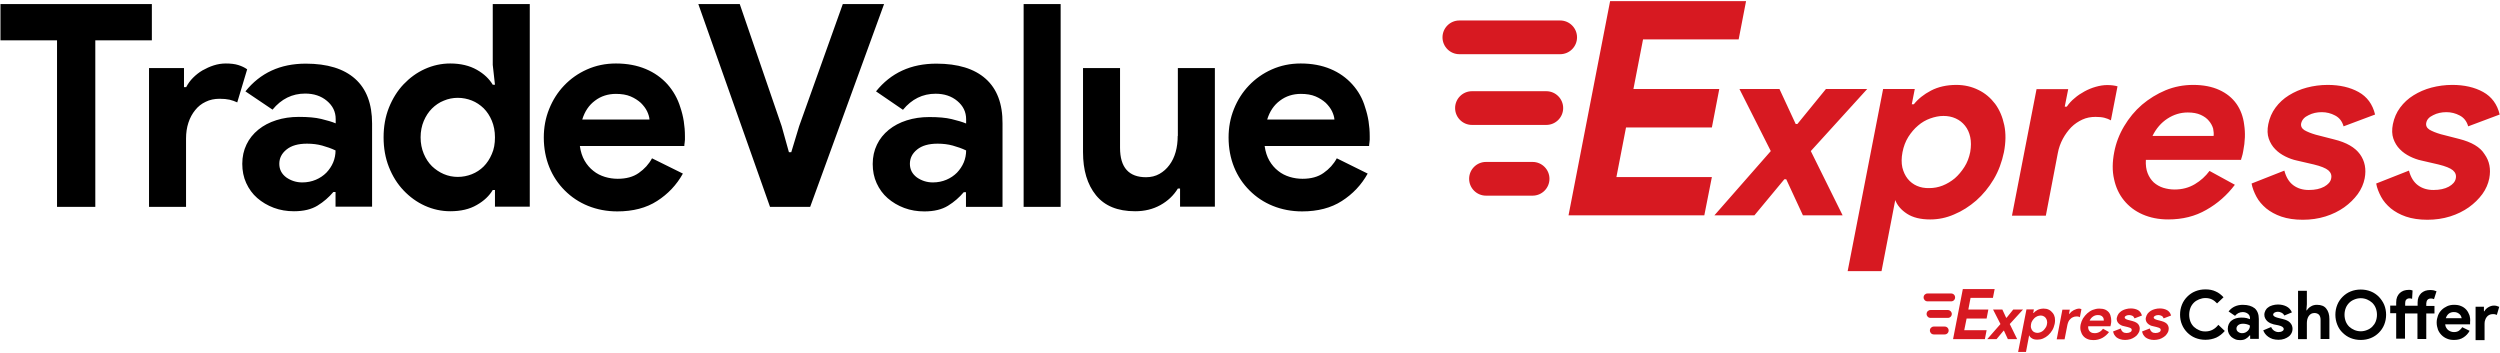 <svg id="Слой_1" xmlns="http://www.w3.org/2000/svg" viewBox="0 0 1587 224"><style>.st0{fill:#d71921}</style><path class="st0" d="M1261.1 202.2l1.1-5.7h-12.7l1.4-7.4h14.2l1.1-5.6H1246l-6.2 31.8h20.2l1.1-5.7h-14.2l1.5-7.4zM1284.2 196.5h-6.2l-4.2 5.2h-.3l-2.4-5.2h-5.9l4.7 9.2-8.4 9.6h5.9l4.5-5.4h.2l2.5 5.4h5.9l-4.7-9.6zM1303.1 198.7c-.7-.9-1.5-1.6-2.5-2.1s-2.1-.7-3.3-.7c-1.4 0-2.7.3-3.8.8-1.1.6-1.9 1.2-2.5 2h-.3l.4-2.3h-4.7l-5.3 27h5l1.5-7.9.5-2.7c.3.8.9 1.5 1.8 2 .9.6 2 .8 3.4.8 1.2 0 2.4-.2 3.6-.7s2.3-1.2 3.3-2.1c1-.9 1.9-2 2.6-3.2.7-1.2 1.2-2.6 1.5-4 .3-1.5.3-2.8.1-4-.2-1-.6-2-1.3-2.9zm-3.7 7.2c-.1.8-.4 1.5-.9 2.2-.4.6-.9 1.2-1.4 1.7s-1.1.8-1.8 1.1c-.7.3-1.3.4-2 .4-.6 0-1.2-.1-1.8-.4-.6-.2-1-.6-1.4-1.1s-.6-1-.8-1.7c-.2-.7-.1-1.4 0-2.3.1-.8.4-1.6.9-2.3.4-.6.9-1.2 1.4-1.7.5-.4 1.1-.8 1.8-1.1.6-.2 1.3-.4 2-.4.6 0 1.3.1 1.8.4.5.2 1 .6 1.4 1.1s.6 1 .8 1.7c.2.8.2 1.6 0 2.4zM1319.8 195.9c-.5 0-1.1.1-1.7.3-.6.2-1.1.4-1.7.7-.5.3-1 .6-1.5 1-.4.4-.8.8-1.2 1.3h-.3l.5-2.6h-4.7l-3.6 18.8h5l1.8-9.2c.2-.8.4-1.5.7-2.1.3-.6.7-1.2 1.3-1.7.5-.5 1-.9 1.7-1.1.6-.3 1.3-.4 2-.4.5 0 1 0 1.3.1.4.1.7.2.9.4l1-5.1c-.5-.3-1-.4-1.5-.4zM1339 198.7c-.6-.9-1.5-1.6-2.5-2.1-1.1-.5-2.4-.7-3.9-.7-1.4 0-2.8.3-4.1.8-1.3.5-2.5 1.3-3.5 2.2-1 .9-1.9 2-2.7 3.2-.7 1.2-1.2 2.5-1.5 3.8-.3 1.5-.3 2.8 0 4 .3 1.2.8 2.3 1.5 3.2.7.9 1.6 1.6 2.8 2.1 1.1.5 2.4.7 3.8.7 2.1 0 4-.5 5.7-1.4 1.6-.9 3.1-2.2 4.2-3.7l-3.8-2.1c-.6.8-1.3 1.5-2.2 2-.9.5-1.9.8-3 .8-.6 0-1.1-.1-1.7-.2-.5-.2-1-.4-1.4-.8s-.7-.8-.9-1.4c-.2-.5-.3-1.2-.2-2h14.1c0-.1.1-.3.1-.4 0-.1.1-.3.1-.4l.1-.5c.3-1.4.3-2.7.1-3.9s-.5-2.3-1.1-3.2zm-12.5 4.8c.5-1.1 1.3-2 2.2-2.6.9-.6 1.9-.9 3-.9.8 0 1.4.1 1.9.3s.9.5 1.2.9c.3.3.5.7.6 1.2.1.4.1.7.1 1.1h-9zM1349.7 200.4c.6-.3 1.2-.4 2-.4.7 0 1.4.2 2 .5s1 .9 1.3 1.6l4.7-1.8c-.4-1.5-1.2-2.6-2.4-3.4-1.3-.7-2.8-1.1-4.6-1.1-1 0-2.1.1-3.1.4-.9.2-1.8.6-2.7 1.1-.8.5-1.4 1.1-2 1.8-.5.7-.9 1.6-1.1 2.5-.2.8-.1 1.5.1 2.1.2.6.5 1.1 1 1.6.4.4.9.8 1.5 1.1.5.3 1.1.5 1.7.6l2.5.6c1 .3 1.8.5 2.2.9.4.3.5.7.4 1.2s-.4.9-1 1.2-1.4.5-2.3.5-1.7-.2-2.3-.7c-.6-.5-1.1-1.2-1.3-2.2l-4.9 1.9c.1.7.4 1.4.7 2 .4.7.9 1.2 1.4 1.7.6.5 1.4.9 2.3 1.2.9.3 2 .5 3.2.5s2.3-.2 3.4-.5c1-.3 1.9-.8 2.8-1.4.8-.5 1.5-1.2 2-2 .5-.7.9-1.5 1-2.3.3-1.4 0-2.6-.7-3.6s-2-1.7-3.8-2.2l-2.7-.7c-.7-.2-1.3-.4-1.7-.7-.4-.3-.6-.6-.5-1-.1-.3.3-.7.9-1zM1368.2 200.4c.6-.3 1.2-.4 2-.4.7 0 1.4.2 2 .5s1 .9 1.3 1.6l4.7-1.8c-.4-1.5-1.2-2.6-2.5-3.4-1.3-.7-2.8-1.1-4.6-1.1-1 0-2.1.1-3.1.4-.9.2-1.8.6-2.7 1.1-.8.5-1.4 1.1-2 1.8-.5.7-.9 1.6-1.1 2.5-.2.8-.1 1.5.1 2.1.2.6.5 1.1 1 1.6.4.4.9.8 1.5 1.1.5.3 1.1.5 1.7.6l2.5.6c1 .3 1.8.5 2.2.9.4.3.5.7.4 1.2s-.4.9-1 1.2-1.4.5-2.3.5-1.7-.2-2.3-.7c-.6-.5-1.1-1.2-1.3-2.2l-4.9 1.9c.1.7.4 1.4.7 2 .4.7.9 1.2 1.4 1.7.6.5 1.4.9 2.3 1.2.9.3 2 .5 3.2.5 1.1 0 2.3-.2 3.4-.5 1-.3 1.9-.8 2.8-1.4.8-.5 1.5-1.2 2-2 .5-.7.9-1.5 1-2.3.3-1.4 0-2.6-.7-3.6s-2-1.7-3.8-2.2l-2.7-.7c-.7-.2-1.3-.4-1.7-.7-.4-.3-.6-.6-.5-1 0-.3.4-.7 1-1zM1238.6 191.3c1.4 0 2.5-1.1 2.5-2.5s-1.1-2.5-2.5-2.5h-15c-1.4 0-2.5 1.1-2.5 2.5s1.1 2.5 2.5 2.5h15zM1236.5 196.8h-11c-1.4 0-2.5 1.1-2.5 2.5s1.1 2.5 2.5 2.5h11c1.4 0 2.5-1.1 2.5-2.5 0-1.3-1.1-2.5-2.5-2.5zM1234.5 207.3h-6.9c-1.4 0-2.5 1.1-2.5 2.5s1.1 2.5 2.5 2.5h6.9c1.4 0 2.5-1.1 2.5-2.5s-1.1-2.5-2.5-2.5zM1086.7 80.9l4.7-24.4h-54.5L1043 25h60.7l4.7-24.3h-86.3l-26.4 136h86.2l4.8-24.3h-60.6l6.1-31.5zM1185.3 56.5h-26.2L1141 78.7h-1.1l-10.3-22.2h-25.4l19.9 39.4-35.8 40.8h25.4l19-22.9h1.2l10.6 22.9h25.2l-20.2-40.8zM1240.5 136.1c5.1-2.1 9.7-5.1 14-8.8 4.3-3.8 8-8.3 11.1-13.5s5.2-11 6.5-17.2c1.2-6.2 1.3-12 .2-17.2-1.1-5.2-3-9.7-5.8-13.5-2.8-3.7-6.4-6.8-10.6-8.8-4.2-2.1-8.9-3.2-14-3.2-6.1 0-11.5 1.2-16.1 3.6-4.6 2.4-8.2 5.3-10.9 8.7h-1.3l1.9-9.7h-20.1l-22.5 115.6h21.5l6.5-33.6 2.2-11.5c1.3 3.4 3.8 6.3 7.5 8.7 3.7 2.4 8.6 3.6 14.7 3.6 5.1 0 10.2-1 15.2-3.2zm-23.6-18.1c-2.3-1-4.3-2.5-5.9-4.5s-2.7-4.4-3.4-7.2c-.6-2.8-.6-6.1.1-9.7.7-3.6 1.9-6.8 3.7-9.7 1.8-2.8 3.8-5.2 6.2-7.2 2.3-2 4.9-3.5 7.7-4.5s5.6-1.6 8.4-1.6 5.4.5 7.8 1.6 4.3 2.6 5.9 4.6 2.7 4.4 3.3 7.2c.6 2.8.6 6 0 9.5-.7 3.5-1.9 6.7-3.7 9.5-1.8 2.8-3.8 5.2-6.1 7.2-2.3 1.9-4.9 3.5-7.7 4.6-2.8 1.1-5.6 1.6-8.4 1.6-3 .1-5.6-.4-7.9-1.4zM1306.3 97.2c.6-3.3 1.7-6.3 3.2-9.1s3.3-5.2 5.3-7.3c2.1-2.1 4.5-3.7 7.1-4.9 2.6-1.2 5.4-1.7 8.4-1.7 2.3 0 4.2.2 5.7.6s2.8.9 4 1.6l4.2-21.6c-1.8-.5-3.9-.8-6.6-.8-2.3 0-4.7.4-7.2 1.1-2.5.7-4.9 1.7-7.1 2.9s-4.4 2.6-6.3 4.3c-2 1.6-3.6 3.4-5 5.4h-1.3l2.2-11.1h-20.1l-15.6 80.3h21.5l7.6-39.7zM1419.7 65.9c-2.7-3.8-6.3-6.7-10.9-8.8-4.6-2.1-10.1-3.2-16.6-3.2-6.1 0-11.9 1.1-17.5 3.4-5.5 2.3-10.5 5.4-15 9.2-4.5 3.9-8.2 8.4-11.3 13.6-3.1 5.2-5.2 10.7-6.3 16.5-1.2 6.2-1.3 11.9-.1 17.1 1.1 5.2 3.2 9.7 6.3 13.5 3.1 3.8 7 6.8 11.8 8.9 4.8 2.1 10.2 3.2 16.3 3.2 9.1 0 17.1-2 24.2-6.1 7.1-4 13.1-9.3 18.1-15.9l-16.1-8.8c-2.5 3.4-5.6 6.2-9.3 8.4-3.7 2.2-7.9 3.4-12.9 3.4-2.5 0-4.9-.4-7.2-1.1-2.2-.7-4.3-1.9-6-3.4-1.7-1.6-3-3.6-3.9-5.9s-1.3-5.2-1.1-8.4h60.4c.1-.6.3-1.2.5-1.8.1-.5.3-1.1.5-1.8l.4-2c1.2-6 1.4-11.6.6-16.7-.6-5.1-2.3-9.6-4.9-13.3zm-14.5 20.4h-38.8c2.3-4.7 5.5-8.4 9.5-11 4-2.6 8.3-3.9 12.9-3.9 3.3 0 6 .5 8.2 1.5s3.9 2.2 5.2 3.8c1.3 1.5 2.2 3.2 2.7 4.9.3 1.7.5 3.2.3 4.7zM1465.5 73.1c2.5-1.3 5.3-1.9 8.4-1.9 2.9 0 5.8.7 8.4 2.1 2.7 1.4 4.5 3.7 5.4 6.9l20-7.5c-1.6-6.6-5.1-11.3-10.5-14.3s-12-4.5-19.6-4.5c-4.6 0-9 .6-13.2 1.7-4.2 1.1-8 2.8-11.4 4.9s-6.2 4.7-8.5 7.8c-2.3 3.1-3.8 6.6-4.6 10.5-.7 3.5-.6 6.6.3 9.2s2.3 4.9 4.1 6.7c1.8 1.9 4 3.4 6.4 4.6s4.9 2.1 7.3 2.6l10.8 2.5c4.5 1.1 7.5 2.3 9.2 3.7 1.6 1.4 2.3 3.1 1.8 5.3-.4 2-1.9 3.7-4.4 5.1-2.6 1.4-5.8 2.1-9.8 2.1-3.8 0-7.1-1-9.8-3-2.7-2-4.6-5.1-5.7-9.3l-20.8 8.2c.5 2.8 1.6 5.6 3.1 8.4 1.5 2.8 3.6 5.2 6.2 7.4 2.6 2.1 5.8 3.9 9.6 5.2 3.8 1.3 8.4 2 13.6 2 5.1 0 9.9-.7 14.4-2.1 4.5-1.4 8.5-3.4 11.9-5.8 3.5-2.5 6.3-5.3 8.6-8.4 2.3-3.2 3.7-6.5 4.4-10 1.1-5.9.1-11-3-15.3s-8.6-7.5-16.4-9.4l-11.7-3c-3.1-.9-5.5-1.9-7.2-2.9-1.7-1.1-2.4-2.6-2-4.4.6-2.3 2.1-3.9 4.7-5.1zM1561.1 88.2l-11.7-3c-3.1-.9-5.5-1.9-7.2-2.9-1.7-1.1-2.4-2.6-2-4.4.4-2 1.8-3.6 4.4-4.8 2.5-1.3 5.3-1.9 8.4-1.9 2.9 0 5.8.7 8.4 2.1 2.7 1.4 4.5 3.7 5.4 6.9l20-7.5c-1.6-6.6-5.1-11.3-10.5-14.3s-12-4.5-19.6-4.5c-4.6 0-9 .6-13.2 1.7-4.2 1.1-8 2.8-11.4 4.9-3.4 2.1-6.2 4.7-8.5 7.8s-3.8 6.6-4.6 10.5c-.7 3.5-.6 6.6.3 9.2.9 2.6 2.3 4.9 4.1 6.7 1.8 1.9 4 3.4 6.4 4.6s4.9 2.1 7.3 2.6l10.8 2.5c4.5 1.1 7.5 2.3 9.2 3.7 1.6 1.4 2.3 3.1 1.8 5.3-.4 2-1.9 3.7-4.4 5.1-2.6 1.4-5.8 2.1-9.8 2.1-3.8 0-7.1-1-9.8-3-2.7-2-4.6-5.1-5.7-9.3l-20.8 8.2c.5 2.8 1.6 5.6 3.1 8.4s3.6 5.2 6.2 7.4c2.6 2.1 5.8 3.9 9.6 5.2 3.8 1.3 8.4 2 13.6 2 5.1 0 9.9-.7 14.4-2.1s8.5-3.4 11.9-5.8c3.5-2.5 6.3-5.3 8.6-8.4 2.3-3.2 3.7-6.5 4.4-10 1.1-5.9.1-11-3-15.3-2.8-4.6-8.3-7.7-16.1-9.7zM990.4 34.4c5.9 0 10.7-4.8 10.7-10.7 0-5.9-4.8-10.7-10.7-10.7h-64c-5.9 0-10.7 4.8-10.7 10.7 0 5.9 4.8 10.7 10.7 10.7h64zM981.6 57.9h-47.2c-5.9 0-10.7 4.8-10.7 10.7 0 5.9 4.8 10.7 10.7 10.7h47.2c5.9 0 10.7-4.8 10.7-10.7 0-5.9-4.8-10.7-10.7-10.7zM972.9 102.8h-29.6c-5.9 0-10.7 4.8-10.7 10.7 0 5.9 4.8 10.7 10.7 10.7h29.6c5.9 0 10.7-4.8 10.7-10.7 0-5.9-4.8-10.7-10.7-10.7z"/><g><path d="M1404.6 209.3c-1.3.7-2.9 1.1-4.6 1.1-1.4 0-2.8-.2-4-.8-1.2-.5-2.3-1.2-3.3-2.1-.9-.9-1.7-2-2.2-3.3-.5-1.3-.8-2.8-.8-4.4s.3-3.1.8-4.4c.5-1.3 1.3-2.4 2.2-3.3.9-.9 2.1-1.6 3.3-2.1 1.3-.5 2.6-.8 4-.8 1.6 0 3 .3 4.2.9 1.2.6 2.3 1.5 3.2 2.5l4.1-3.9c-1.5-1.6-3.1-2.9-5-3.7-1.9-.9-4-1.3-6.5-1.3-2.3 0-4.4.4-6.4 1.2-2 .8-3.7 2-5.1 3.4-1.4 1.4-2.6 3.1-3.4 5.1s-1.2 4.1-1.2 6.3c0 2.3.4 4.4 1.2 6.3.8 2 2 3.7 3.4 5.1 1.4 1.4 3.1 2.6 5.1 3.4s4.1 1.2 6.4 1.2c2.5 0 4.8-.5 6.9-1.4 2.1-1 3.8-2.4 5.4-4.2l-4.1-3.9c-1.1 1.4-2.3 2.4-3.6 3.1zM1423.8 193.5c-3.9 0-6.9 1.4-9.1 4.2l4.1 2.8c1.3-1.6 3-2.4 4.9-2.4 1.3 0 2.4.4 3.3 1.1s1.3 1.7 1.3 2.8v.6c-.6-.2-1.3-.4-2.2-.7-.9-.2-2-.3-3.4-.3-1.2 0-2.4.2-3.4.5s-2 .8-2.7 1.4c-.8.6-1.4 1.4-1.8 2.3-.4.9-.6 1.9-.6 2.9 0 1.1.2 2 .6 2.9.4.9 1 1.6 1.7 2.3.7.6 1.6 1.1 2.5 1.5 1 .4 2 .5 3.1.5 1.5 0 2.7-.3 3.6-.9.9-.5 1.7-1.2 2.4-2.1h.3v2.2h5.5v-12.6c0-3-.9-5.3-2.6-6.8-1.8-1.4-4.2-2.2-7.5-2.2zm4.1 15c-.2.6-.6 1.1-1 1.5-.5.5-1 .8-1.6 1.1-.6.3-1.3.4-2.1.4-.9 0-1.7-.3-2.4-.8s-1.1-1.2-1.1-2.1c0-.9.4-1.6 1.1-2.2.7-.6 1.8-.9 3.1-.9.8 0 1.5.1 2.3.3.7.2 1.4.4 2 .8.1.7 0 1.3-.3 1.9zM1449 202.5l-3.2-.8c-.9-.2-1.5-.5-2-.8-.5-.3-.8-.7-.8-1.2s.3-.9.9-1.3c.6-.3 1.3-.5 2.1-.5s1.5.2 2.3.6c.8.4 1.4 1 1.8 1.8l4.8-2c-.7-1.7-1.9-3-3.5-3.8s-3.4-1.2-5.4-1.2c-1.2 0-2.3.2-3.4.5-1 .3-2 .7-2.7 1.3-.8.5-1.4 1.2-1.8 2-.4.8-.7 1.7-.7 2.7 0 .9.2 1.7.6 2.4.4.7.8 1.3 1.4 1.8s1.2.9 1.9 1.2c.7.3 1.3.5 2 .7l3 .6c1.2.3 2.1.6 2.6 1s.8.8.8 1.4c0 .5-.3 1-.9 1.3-.6.4-1.4.6-2.4.6s-1.9-.3-2.7-.8c-.8-.5-1.5-1.3-2-2.4l-5 2.1c.3.8.7 1.5 1.2 2.2.6.7 1.2 1.4 2 1.9.8.6 1.7 1 2.8 1.4 1.1.3 2.3.5 3.7.5 1.3 0 2.6-.2 3.7-.6 1.1-.4 2-.9 2.8-1.5.8-.6 1.4-1.4 1.8-2.2.4-.8.6-1.7.6-2.6 0-1.5-.5-2.9-1.6-4-.9-1-2.5-1.8-4.7-2.3zM1470.8 193.5c-1.4 0-2.7.3-3.8 1-1.1.6-2 1.5-2.6 2.5h-.3l.3-3.8v-8.6h-5.6v30.7h5.6V205c0-.8.1-1.6.3-2.4.2-.7.5-1.4.9-2 .4-.6.9-1 1.5-1.4.6-.3 1.3-.5 2.1-.5 1.2 0 2.2.4 2.9 1.1.7.8 1 1.9 1 3.3v12.1h5.6v-12.7c0-2.8-.7-5-2-6.6-1.2-1.6-3.2-2.4-5.9-2.4zM1510.1 188.4c-1.4-1.4-3.1-2.6-5.1-3.4s-4.1-1.2-6.4-1.2-4.4.4-6.4 1.2-3.7 2-5.1 3.4c-1.4 1.4-2.6 3.1-3.4 5.1s-1.2 4.1-1.2 6.3.4 4.3 1.2 6.3 1.9 3.7 3.4 5.1c1.4 1.4 3.1 2.6 5.1 3.4 2 .8 4.1 1.2 6.4 1.2s4.4-.4 6.4-1.2c2-.8 3.7-2 5.1-3.4 1.4-1.4 2.6-3.1 3.4-5.1s1.2-4.1 1.2-6.3-.4-4.3-1.2-6.3c-.8-1.9-2-3.6-3.4-5.1zm-2 15.7c-.5 1.3-1.3 2.4-2.2 3.3-.9.9-2 1.6-3.3 2.1-1.2.5-2.6.8-4 .8s-2.8-.3-4-.8-2.3-1.2-3.3-2.1c-.9-.9-1.7-2-2.2-3.3-.5-1.3-.8-2.7-.8-4.3 0-1.6.3-3 .8-4.3s1.3-2.4 2.2-3.3c.9-.9 2-1.6 3.3-2.1 1.2-.5 2.6-.8 4-.8s2.8.3 4 .8 2.3 1.2 3.3 2.1c.9.9 1.7 2 2.2 3.3s.8 2.7.8 4.3-.3 3-.8 4.3zM1541 190.3c.5-.5 1.1-.8 2-.8.5 0 .9 0 1.2.1l.9.3 1.6-5c-.5-.2-1.2-.4-1.8-.6-.7-.1-1.4-.2-2.2-.2-1.2 0-2.2.2-3.2.5-.9.3-1.8.9-2.5 1.5-.7.7-1.3 1.5-1.7 2.5-.4 1-.6 2.1-.6 3.4v2.1h-7.9v-1.7c0-.9.2-1.7.7-2.2s1.1-.8 2-.8c.3 0 .7 0 1 .1.2.1.5.1.7.2l.3-5.3c-.3-.1-.6-.2-1-.3-.4-.1-.8-.1-1.4-.1-1.2 0-2.2.2-3.2.5-.9.3-1.8.9-2.5 1.5-.7.7-1.3 1.5-1.7 2.5-.4 1-.6 2.1-.6 3.4v2.1h-3.8v4.8h3.8V215h5.6v-16h7.9v16.2h5.6V199h5.2v-4.8h-5.2v-1.7c.1-.9.3-1.7.8-2.2zM1565.6 196.6c-.9-1-2-1.8-3.3-2.3-1.3-.6-2.8-.8-4.5-.8-1.6 0-3.1.3-4.4.9-1.3.6-2.5 1.4-3.5 2.4s-1.8 2.2-2.3 3.6c-.5 1.4-.8 2.8-.8 4.3 0 1.6.3 3.1.8 4.5.5 1.3 1.3 2.5 2.3 3.5s2.2 1.8 3.5 2.3c1.4.6 2.8.8 4.4.8 2.4 0 4.4-.5 6-1.6 1.6-1 3-2.5 3.9-4.2l-4.7-2.3c-.5.9-1.2 1.6-2 2.2-.8.6-1.9.9-3.2.9-.7 0-1.3-.1-1.9-.3-.6-.2-1.2-.5-1.7-.9s-1-.9-1.3-1.5c-.4-.6-.6-1.3-.7-2.2h15.8v-.5-1c.2-1.5 0-2.9-.4-4.3-.5-1.3-1.1-2.5-2-3.5zm-13 5.4c.4-1.2 1-2.2 1.9-2.9.9-.7 2-1 3.2-1 .9 0 1.6.1 2.2.4s1.1.6 1.5 1c.4.4.7.8.9 1.3.2.5.3.9.4 1.2h-10.1zM96.4 2.6H.3v23h35.9v105.7h24.3V25.6h35.9zM151.3 41.3c-2.2-.7-4.9-1-8-1-2.5 0-5.1.4-7.6 1.2s-4.9 1.9-7.2 3.2c-2.2 1.3-4.2 2.9-6 4.7-1.8 1.8-3.2 3.8-4.3 5.9h-1.4V43.2H94.6v88.1h23.5V87.9c0-3.6.5-7 1.5-10 1-3.1 2.5-5.8 4.3-8 1.8-2.3 4.1-4.1 6.7-5.3 2.6-1.3 5.6-1.9 8.8-1.9 2.5 0 4.6.2 6.4.6 1.7.4 3.3 1 4.8 1.7l6.3-21c-1.5-1.1-3.4-2-5.6-2.7zM225.4 50c-7.2-6.4-17.6-9.6-31.3-9.6-16.2 0-28.9 5.9-38.3 17.6L173 69.6c5.6-6.8 12.5-10.2 20.7-10.2 5.5 0 10.1 1.5 13.8 4.6s5.6 6.9 5.6 11.6v2.7c-2.4-1-5.5-1.9-9.2-2.8-3.7-.9-8.4-1.3-14.2-1.3-5.2 0-9.9.7-14.3 2.1s-8.2 3.4-11.4 6c-3.2 2.6-5.8 5.8-7.5 9.4-1.8 3.7-2.7 7.8-2.7 12.3 0 4.4.8 8.5 2.5 12.2 1.7 3.7 4 6.9 7 9.5 3 2.6 6.5 4.7 10.5 6.2s8.3 2.2 12.8 2.2c6.1 0 11.1-1.2 15-3.6 3.9-2.4 7.2-5.3 10-8.6h1.4v9.3h23.2V78.4c0-12.5-3.6-22-10.8-28.4zm-13.9 53.1c-1 2.4-2.5 4.6-4.3 6.5-1.9 1.9-4.1 3.4-6.7 4.5-2.6 1.1-5.5 1.7-8.6 1.7-3.8 0-7.2-1.1-10.2-3.2-2.9-2.2-4.4-5-4.4-8.6s1.5-6.6 4.6-9.1c3.1-2.5 7.4-3.7 13-3.7 3.5 0 6.7.4 9.6 1.2 2.9.8 5.8 1.8 8.5 3.1 0 2.6-.5 5.2-1.5 7.6zM312.8 41.2l1.4 12.6h-1.4c-2.2-3.7-5.5-6.9-10.1-9.5-4.6-2.6-10.2-4-16.9-4-5.6 0-11 1.2-16.1 3.5-5.1 2.3-9.6 5.6-13.5 9.7-3.9 4.1-7 9.1-9.3 14.8-2.3 5.8-3.4 12-3.4 18.9 0 6.8 1.1 13.1 3.4 18.9 2.3 5.8 5.4 10.7 9.3 14.8 3.9 4.1 8.4 7.4 13.5 9.7 5.1 2.3 10.5 3.5 16.1 3.5 6.7 0 12.3-1.3 16.9-4 4.6-2.6 7.9-5.8 10.1-9.5h1.4v10.6h22.1V2.6h-23.5v38.6zm-.6 56.6c-1.3 3.1-3.1 5.8-5.2 7.9-2.1 2.1-4.7 3.8-7.5 4.9-2.8 1.1-5.8 1.7-8.9 1.7-3.1 0-6.1-.6-8.9-1.8s-5.3-2.9-7.5-5c-2.2-2.2-3.9-4.8-5.2-7.9-1.3-3.1-2-6.6-2-10.4 0-3.8.7-7.3 2-10.4s3.1-5.8 5.2-7.9c2.1-2.1 4.7-3.9 7.5-5 2.8-1.2 5.8-1.8 8.9-1.8 3.1 0 6.1.6 8.9 1.7s5.3 2.8 7.5 4.9c2.2 2.2 3.9 4.8 5.2 7.9 1.3 3.1 2 6.6 2 10.6s-.6 7.5-2 10.6zM423.7 53.5c-3.7-4.1-8.3-7.4-13.8-9.7s-11.8-3.5-18.9-3.5c-6.7 0-12.8 1.3-18.4 3.8-5.6 2.5-10.4 5.9-14.5 10.2-4.1 4.3-7.2 9.2-9.5 14.9-2.3 5.7-3.4 11.7-3.4 18.1 0 6.8 1.2 13.1 3.5 18.8s5.6 10.6 9.8 14.8c4.2 4.2 9.1 7.5 14.8 9.8 5.7 2.3 11.9 3.5 18.6 3.5 9.9 0 18.4-2.2 25.2-6.6 6.9-4.4 12.4-10.2 16.4-17.4l-19.6-9.7c-2 3.7-4.8 6.8-8.4 9.3-3.5 2.5-8 3.7-13.4 3.7-2.7 0-5.5-.4-8.1-1.2-2.6-.8-5.1-2-7.3-3.8-2.2-1.7-4.1-3.9-5.6-6.5s-2.5-5.7-3-9.3h66.3c0-.7.1-1.3.2-2 0-.6.1-1.3.2-2v-2.2c0-6.6-1-12.7-2.9-18.3-1.7-5.6-4.5-10.5-8.2-14.7zm-54.1 22.4c1.6-5.2 4.3-9.2 8.1-12 3.8-2.9 8.3-4.3 13.3-4.3 3.6 0 6.7.5 9.3 1.6 2.6 1.1 4.7 2.5 6.5 4.1 1.7 1.7 3.1 3.5 4 5.4.9 1.9 1.4 3.7 1.5 5.2h-42.7zM535 2.6l-27.7 77.5-5 16.5h-1.5l-4.6-16.5-26.6-77.5h-26.3l45.5 128.7h25.5L561.2 2.6zM625.7 50c-7.2-6.4-17.6-9.6-31.3-9.6-16.2 0-28.9 5.9-38.3 17.6l17.1 11.7c5.6-6.8 12.5-10.2 20.7-10.2 5.5 0 10.1 1.5 13.8 4.6 3.7 3.1 5.6 6.9 5.6 11.6v2.7c-2.4-1-5.5-1.9-9.2-2.8-3.7-.9-8.4-1.3-14.2-1.3-5.2 0-9.9.7-14.3 2.1-4.4 1.4-8.2 3.4-11.4 6-3.2 2.6-5.8 5.8-7.5 9.4-1.8 3.7-2.7 7.8-2.7 12.3 0 4.4.8 8.5 2.5 12.2s4 6.9 7 9.5 6.5 4.7 10.5 6.2 8.3 2.2 12.8 2.2c6.1 0 11.1-1.2 15-3.6s7.2-5.3 10-8.6h1.4v9.3h23.2V78.4c.1-12.5-3.5-22-10.7-28.4zm-13.9 53.1c-1 2.4-2.5 4.6-4.3 6.5-1.9 1.9-4.1 3.4-6.7 4.5-2.6 1.1-5.5 1.7-8.6 1.7-3.8 0-7.2-1.1-10.2-3.2-2.9-2.2-4.4-5-4.4-8.6s1.5-6.6 4.6-9.1 7.4-3.7 13-3.7c3.5 0 6.7.4 9.6 1.2 2.9.8 5.8 1.8 8.5 3.1 0 2.6-.5 5.2-1.5 7.6zM649.8 2.6h23.5v128.7h-23.5zM747.7 86.3h-.1c0 3.6-.4 7-1.3 10.2-.9 3.2-2.2 5.9-4 8.3-1.7 2.3-3.8 4.2-6.3 5.6-2.5 1.4-5.3 2.1-8.5 2.1-5.4 0-9.5-1.5-12.3-4.6-2.8-3.1-4.2-7.8-4.2-14.1V43.2h-23.5v53.4c0 11.4 2.7 20.5 8.2 27.3 5.5 6.8 13.7 10.2 24.9 10.2 6 0 11.3-1.3 16-3.9s8.4-6.1 11.1-10.5h1.4v11.5h22.1v-88h-23.5v43.1zM858.4 53.5c-3.7-4.1-8.3-7.4-13.8-9.7s-11.8-3.5-18.9-3.5c-6.7 0-12.8 1.3-18.4 3.8s-10.4 5.9-14.5 10.2-7.2 9.2-9.5 14.9c-2.3 5.7-3.4 11.7-3.4 18.1 0 6.8 1.2 13.1 3.5 18.8s5.6 10.6 9.8 14.8c4.2 4.2 9.1 7.5 14.8 9.8 5.7 2.3 11.9 3.5 18.6 3.5 9.9 0 18.4-2.2 25.2-6.6 6.9-4.4 12.4-10.2 16.4-17.4l-19.6-9.7c-2 3.7-4.8 6.8-8.4 9.3-3.5 2.5-8 3.7-13.4 3.7-2.7 0-5.5-.4-8.1-1.2s-5.1-2-7.3-3.8c-2.2-1.7-4.1-3.9-5.6-6.5s-2.5-5.7-3-9.3h66.3c0-.7.1-1.3.2-2 0-.6.1-1.3.2-2v-2.2c0-6.6-1-12.7-2.9-18.3-1.6-5.6-4.4-10.5-8.2-14.7zm-54 22.4c1.6-5.2 4.3-9.2 8.1-12 3.8-2.9 8.3-4.3 13.3-4.3 3.6 0 6.7.5 9.3 1.6 2.6 1.1 4.7 2.5 6.5 4.1 1.7 1.7 3.1 3.5 4 5.4.9 1.9 1.4 3.7 1.5 5.2h-42.7zM1584.9 194.2c-.5-.2-1.2-.2-1.9-.2-.6 0-1.2.1-1.8.3-.6.2-1.2.5-1.7.8-.5.3-1 .7-1.4 1.1-.4.4-.8.9-1 1.4h-.3v-2.9h-5.3v21.2h5.7v-10.4c0-.9.1-1.7.4-2.4.2-.7.6-1.4 1-1.9.4-.6 1-1 1.6-1.3.6-.3 1.3-.5 2.1-.5.6 0 1.1 0 1.5.1.4.1.8.2 1.2.4l1.5-5.1c-.6-.2-1.1-.4-1.6-.6z"/></g></svg>